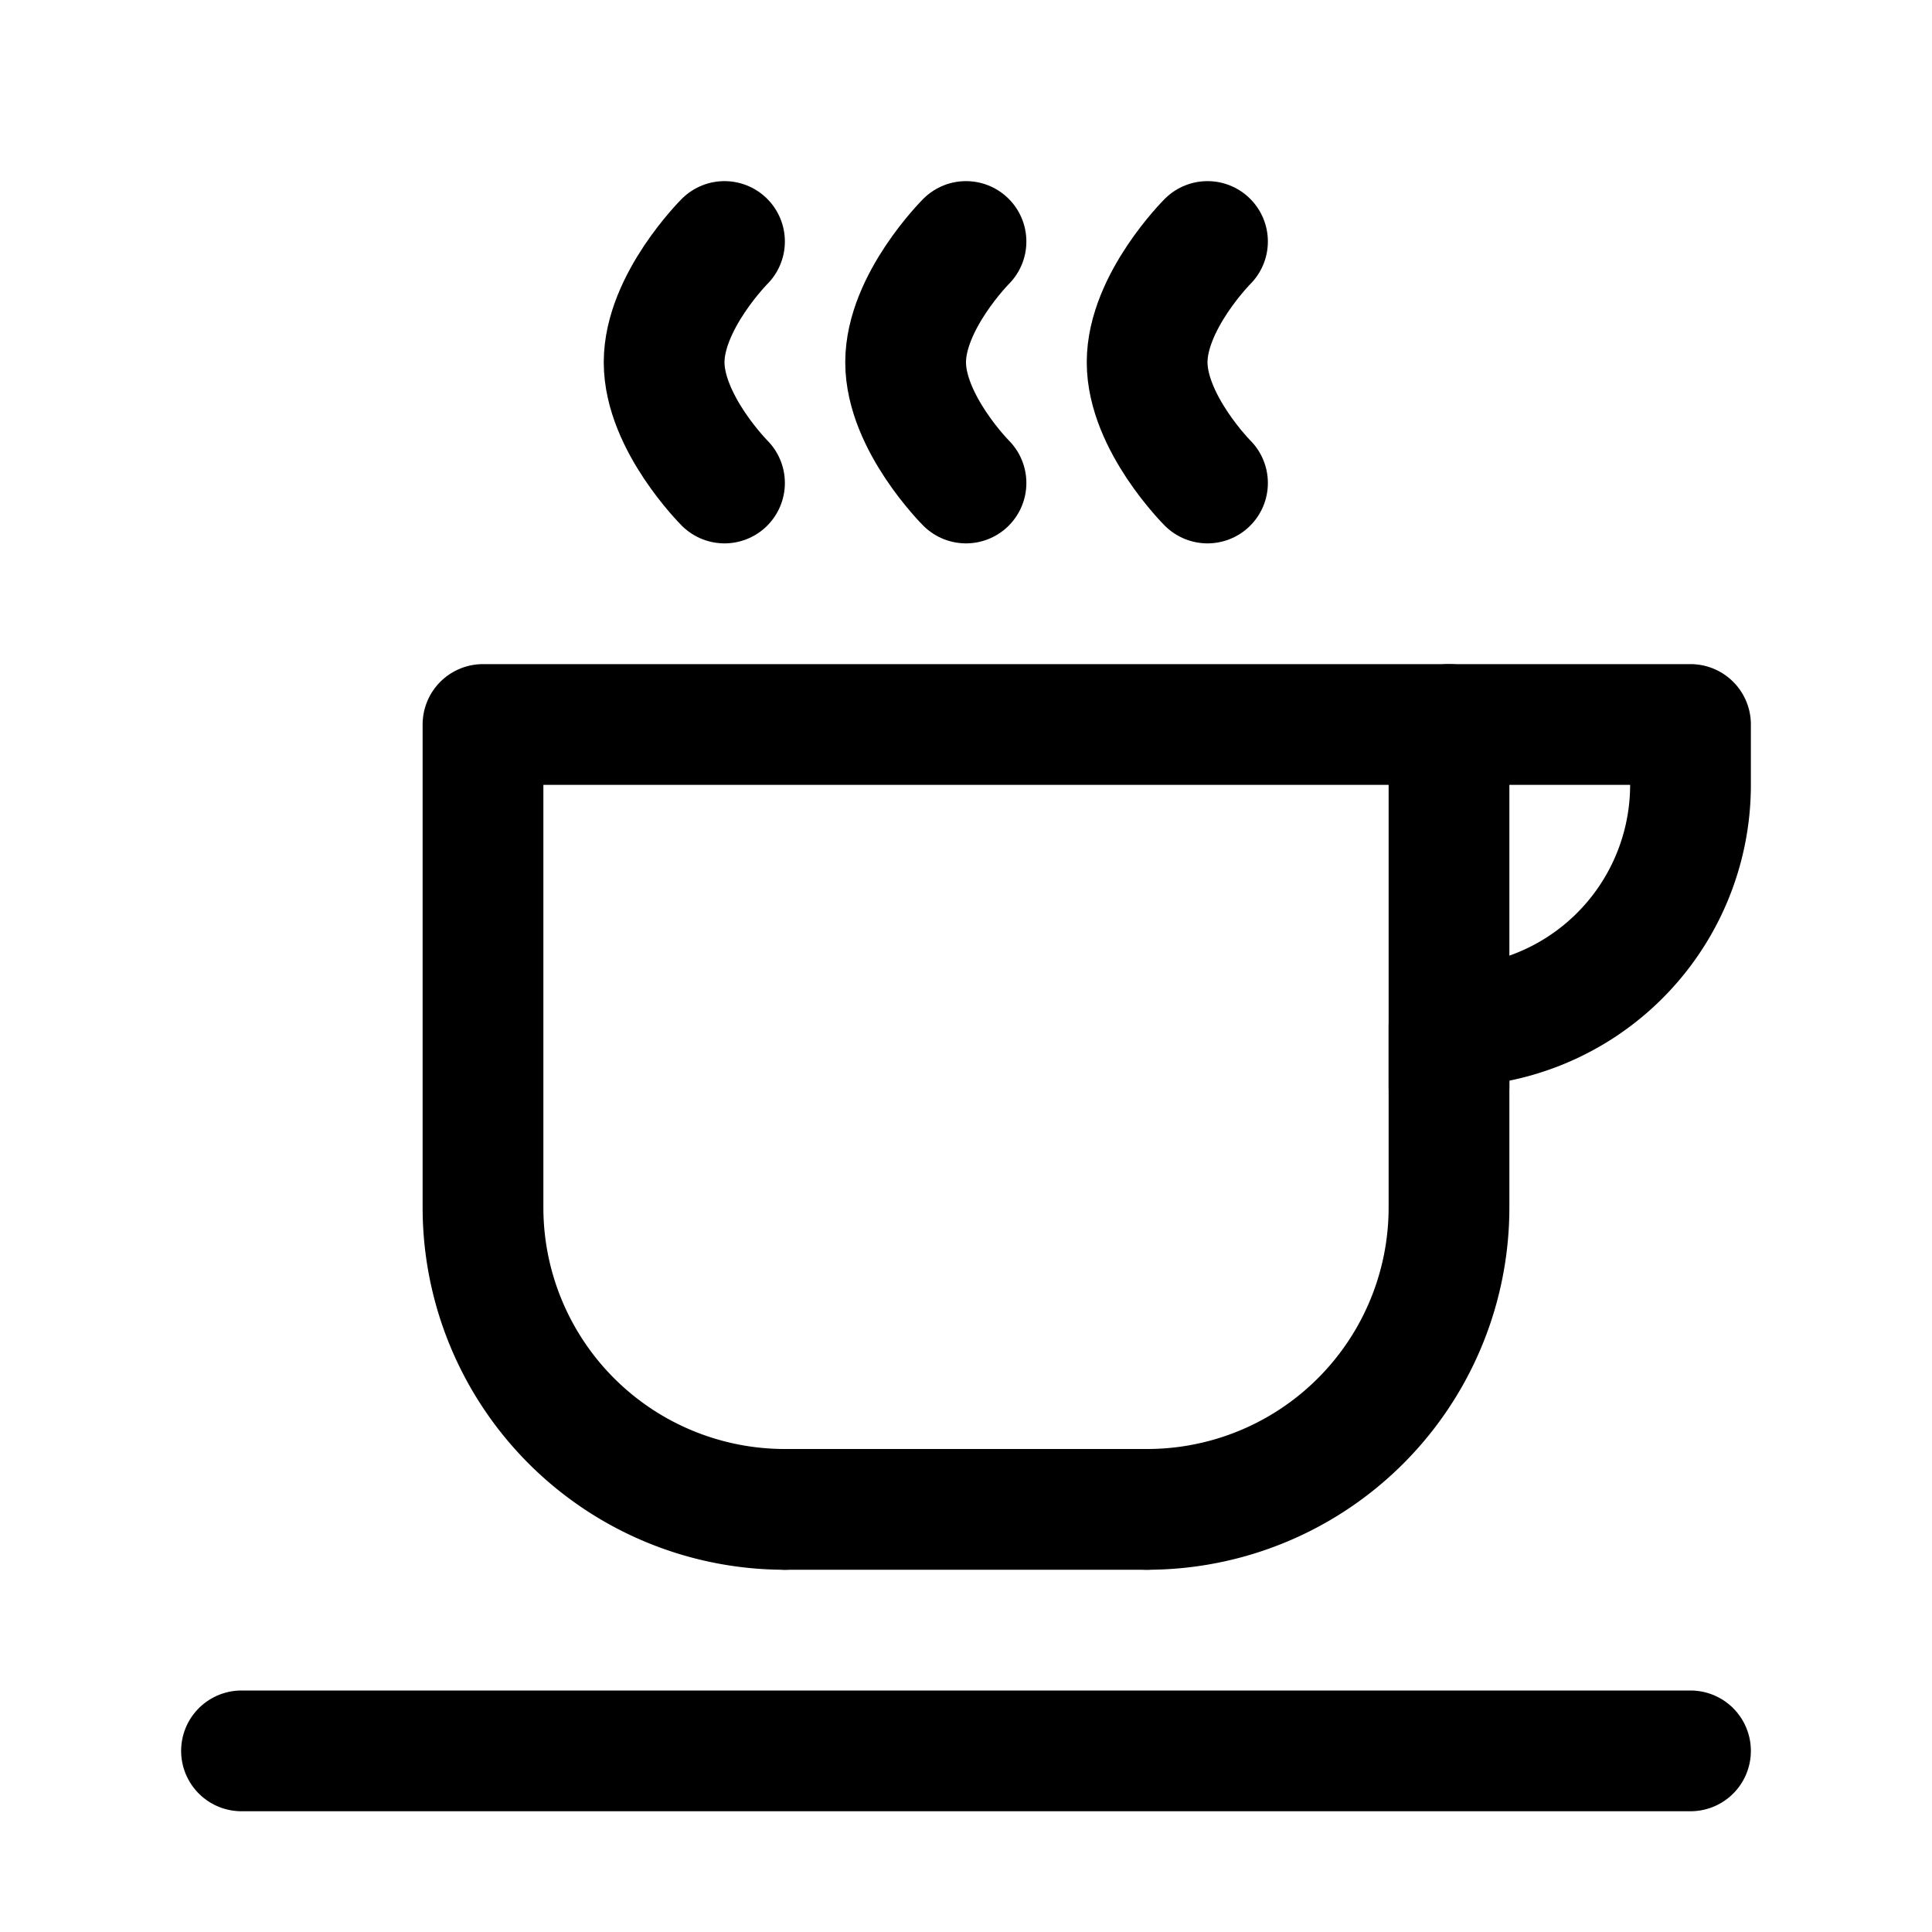 <svg xmlns="http://www.w3.org/2000/svg" width="512" height="512" viewBox="0 0 512 512">
  <title>coffee</title>
  <path d="M208,400a80,80,0,0,1-80-80V192H384V320a80,80,0,0,1-80,80" fill="none" stroke="#000" stroke-linecap="round" stroke-linejoin="round" stroke-width="32"/>
  <path d="M384,192h64v16a64,64,0,0,1-64,64v16" fill="none" stroke="#000" stroke-linecap="round" stroke-linejoin="round" stroke-width="32"/>
  <line x1="64" y1="464" x2="448" y2="464" fill="none" stroke="#000" stroke-linecap="round" stroke-linejoin="round" stroke-width="32"/>
  <path d="M192,128s-16-16-16-32,16-32,16-32" fill="none" stroke="#000" stroke-linecap="round" stroke-linejoin="round" stroke-width="32"/>
  <path d="M256,128s-16-16-16-32,16-32,16-32" fill="none" stroke="#000" stroke-linecap="round" stroke-linejoin="round" stroke-width="32"/>
  <path d="M320,128s-16-16-16-32,16-32,16-32" fill="none" stroke="#000" stroke-linecap="round" stroke-linejoin="round" stroke-width="32"/>
  <line x1="304" y1="400" x2="208" y2="400" fill="none" stroke="#000" stroke-linecap="round" stroke-linejoin="round" stroke-width="32"/>
</svg>
